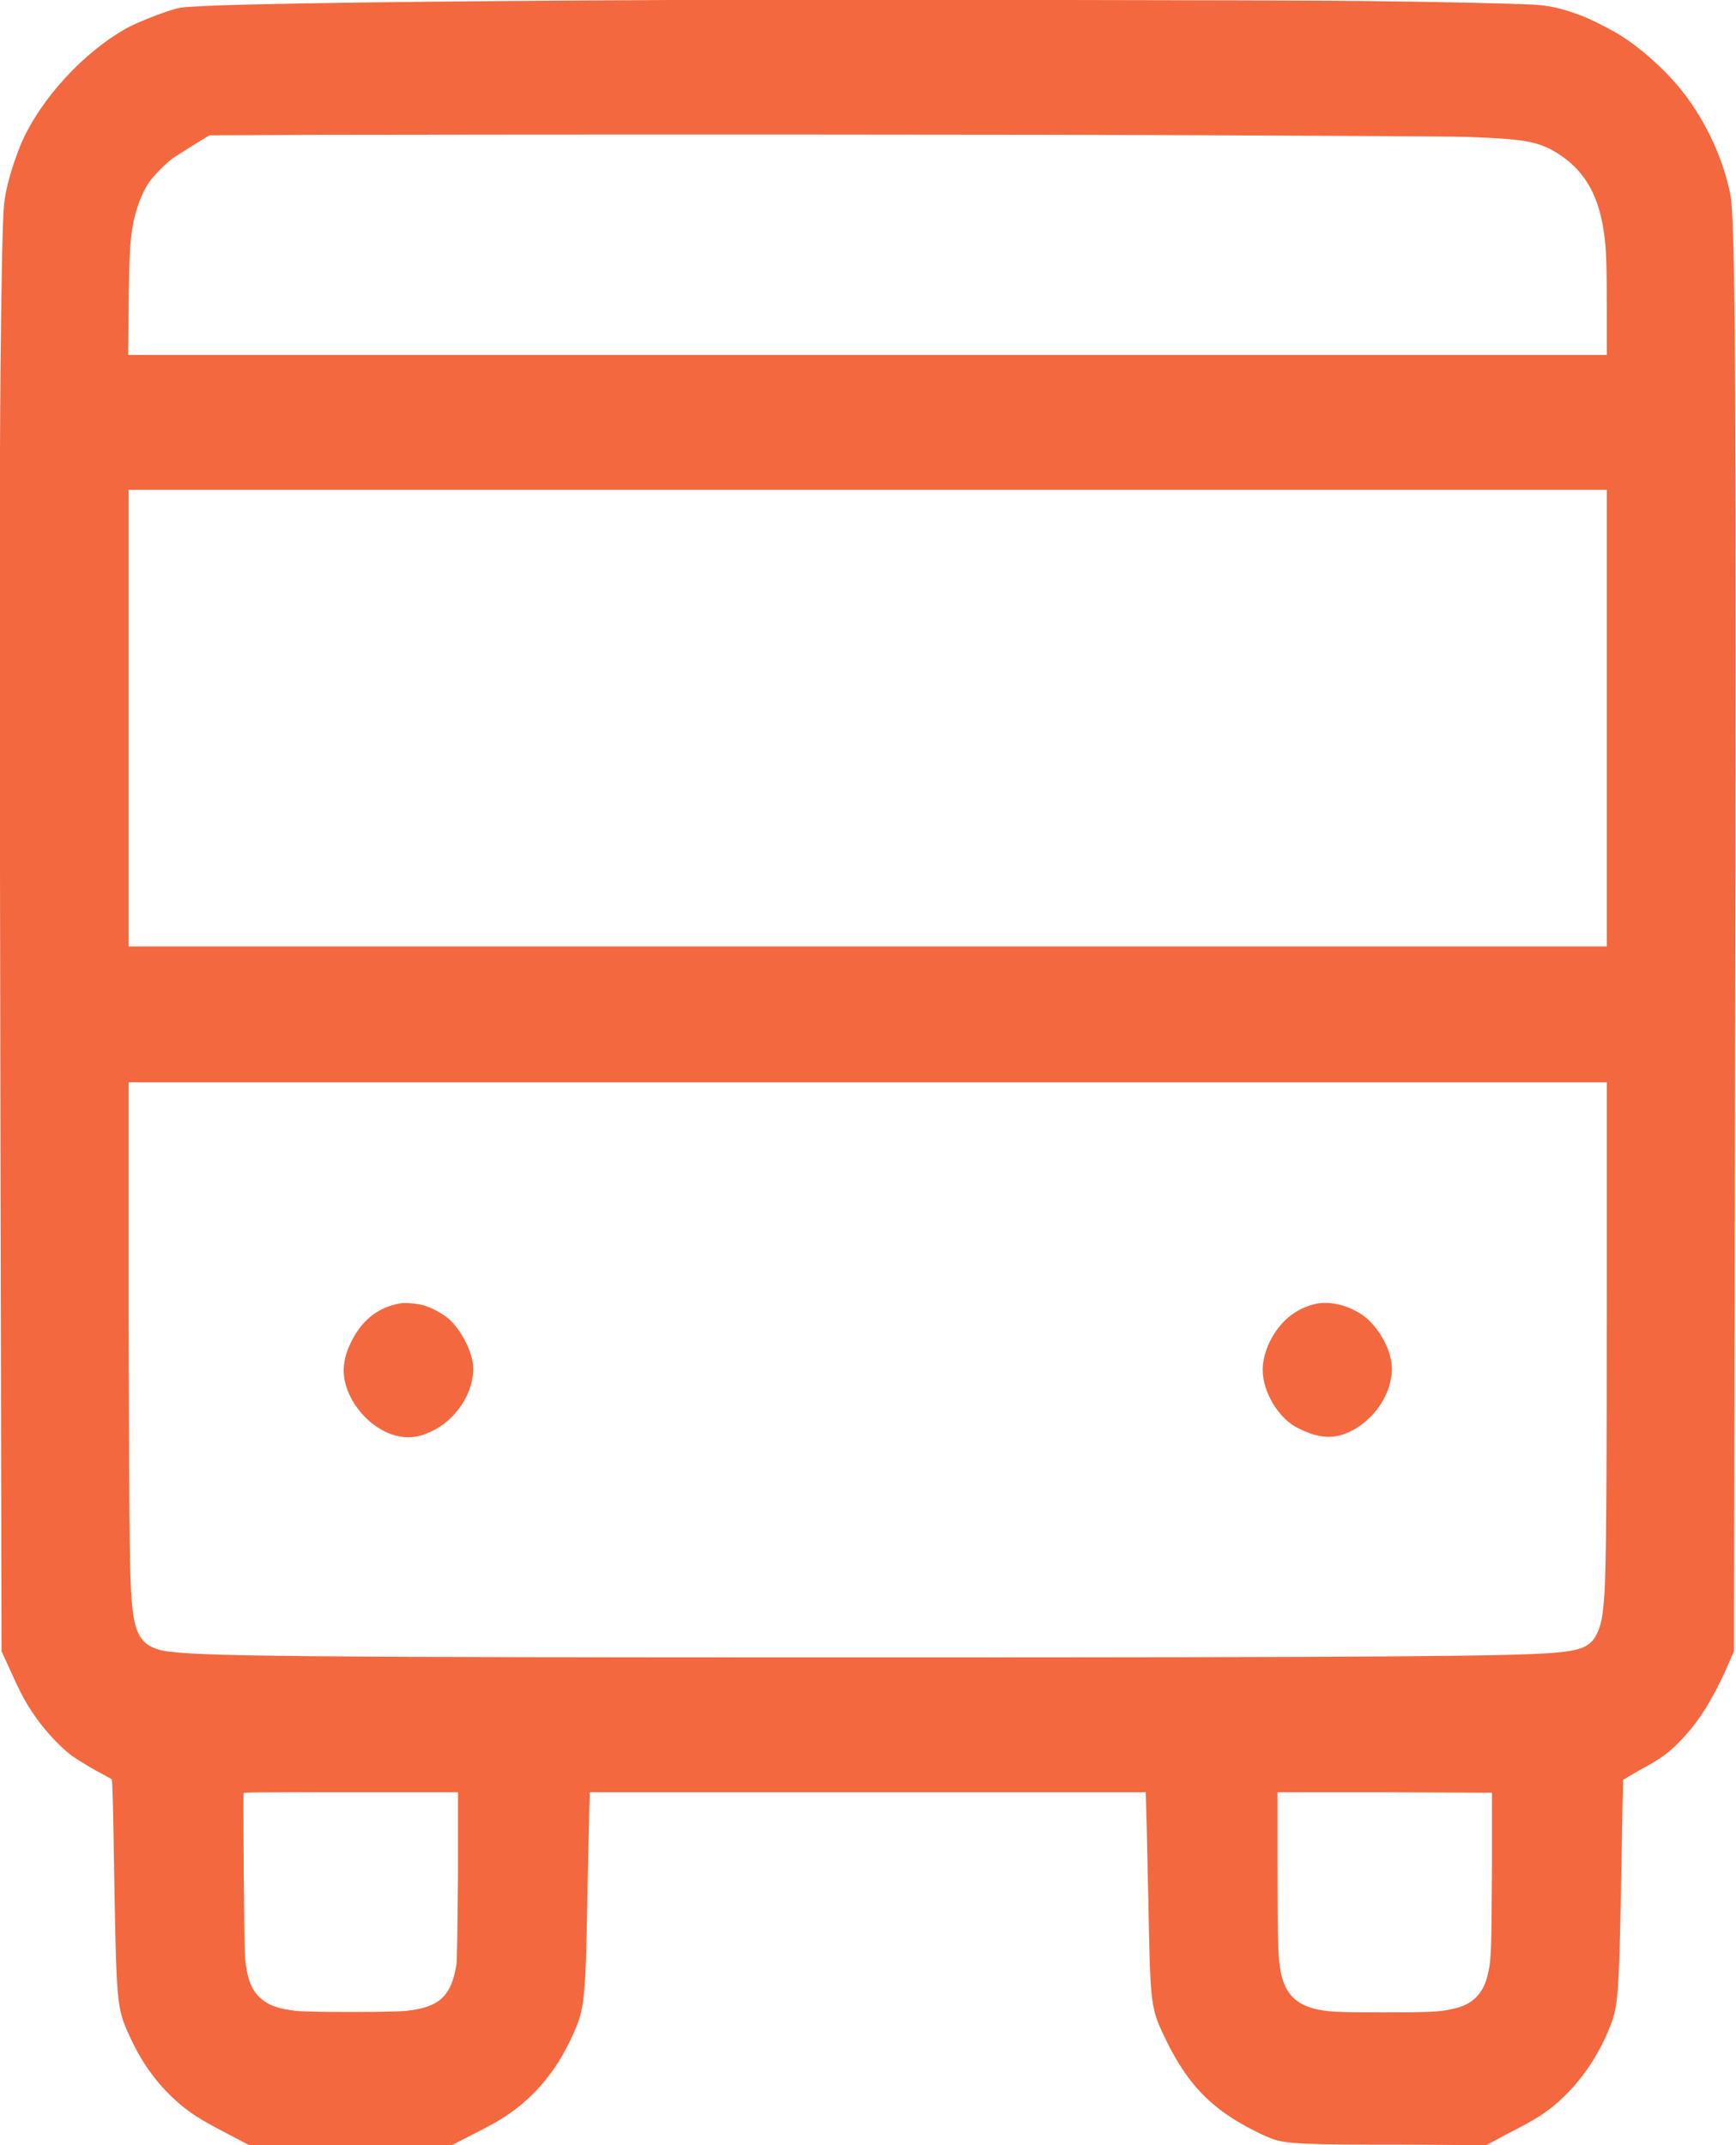 <svg width="34" height="42" viewBox="0 0 34 42" fill="none" xmlns="http://www.w3.org/2000/svg" xmlns:xlink="http://www.w3.org/1999/xlink">
	<desc>
			Created with Pixso.
	</desc>
	<defs/>
	<path id="Frame 14 (Traced)" d="M13.15 0C8.54 0.02 4.61 0.07 3.79 0.13C3.55 0.14 3.5 0.15 3.28 0.22C2.99 0.32 2.72 0.43 2.52 0.53C1.64 1.01 0.79 1.94 0.41 2.82C0.25 3.21 0.11 3.68 0.08 4C0.05 4.32 0.03 5.29 0.01 7.18C-0.01 9.67 -0.01 11.92 0.01 22.98L0.03 32.33L0.2 32.7C0.37 33.08 0.47 33.28 0.63 33.52C0.84 33.84 1.15 34.18 1.4 34.37C1.47 34.42 1.67 34.55 1.85 34.65C2.03 34.75 2.19 34.83 2.19 34.84C2.2 34.85 2.22 35.52 2.23 36.32C2.28 39.29 2.28 39.3 2.54 39.87C2.76 40.35 3.02 40.72 3.36 41.05C3.67 41.34 3.86 41.47 4.48 41.79L4.88 42L6.87 42L8.85 42L9.24 41.8C9.46 41.69 9.7 41.56 9.78 41.51C10.41 41.13 10.88 40.59 11.21 39.86C11.46 39.32 11.47 39.17 11.51 36.81C11.52 36.27 11.54 35.66 11.54 35.46L11.55 35.09L17 35.09L22.44 35.09L22.45 35.46C22.46 35.66 22.47 36.43 22.49 37.18C22.53 39.32 22.53 39.31 22.85 39.97C23.16 40.59 23.47 40.99 23.94 41.34C24.21 41.54 24.6 41.75 24.9 41.87C25.19 41.98 25.55 41.99 27.55 41.99L29.11 42L29.5 41.79C30.13 41.47 30.33 41.34 30.64 41.04C31.02 40.67 31.33 40.2 31.54 39.66C31.7 39.25 31.71 39.02 31.76 36.37C31.77 35.54 31.79 34.85 31.79 34.85C31.8 34.84 31.93 34.76 32.09 34.67C32.56 34.42 32.71 34.3 32.98 34.01C33.3 33.66 33.53 33.28 33.79 32.72L33.96 32.33L33.98 21.85C34.01 7.74 33.99 4.34 33.89 3.81C33.74 3.06 33.37 2.29 32.87 1.69C32.56 1.32 32.11 0.92 31.7 0.67C31.5 0.55 31.11 0.35 30.9 0.28C30.57 0.16 30.34 0.11 30.04 0.09C29.63 0.07 28.39 0.04 26.73 0.02C25.38 0 15.37 -0.01 13.15 0ZM24.04 2.65C26.33 2.66 28.44 2.67 28.72 2.68C29.79 2.72 30.06 2.76 30.4 2.94C30.98 3.26 31.3 3.76 31.41 4.53C31.46 4.85 31.47 5.21 31.47 6.09L31.47 6.95L16.99 6.95L2.51 6.95L2.52 5.94C2.53 4.95 2.55 4.72 2.6 4.42C2.66 4.09 2.78 3.76 2.94 3.54C3.03 3.42 3.25 3.2 3.38 3.1C3.44 3.06 3.62 2.95 3.79 2.84L4.1 2.65L6.04 2.64C11.09 2.63 20.27 2.63 24.04 2.65ZM31.47 14.06L31.47 18.53L17 18.53L2.52 18.53L2.52 14.06L2.52 9.59L17 9.59L31.47 9.59L31.47 14.06ZM31.47 25.06C31.47 28.92 31.46 30.72 31.42 31.25C31.39 31.65 31.36 31.81 31.28 31.98C31.15 32.24 30.99 32.31 30.44 32.36C29.59 32.43 26.92 32.45 17 32.45C5.79 32.45 3.78 32.43 3.2 32.32C2.81 32.24 2.66 32.04 2.6 31.54C2.54 31.05 2.53 30.48 2.52 25.83L2.52 21.19L16.99 21.19L31.47 21.19L31.47 25.06ZM7.83 25.52C7.39 25.6 7.07 25.86 6.86 26.31C6.77 26.5 6.74 26.64 6.73 26.82C6.73 27.46 7.36 28.13 7.98 28.14C8.15 28.14 8.27 28.11 8.46 28.02C9 27.76 9.35 27.14 9.25 26.63C9.19 26.35 9.01 26.03 8.8 25.83C8.67 25.72 8.44 25.59 8.27 25.55C8.14 25.52 7.93 25.5 7.83 25.52ZM25.81 25.52C25.58 25.56 25.35 25.68 25.19 25.83C24.91 26.09 24.73 26.49 24.73 26.82C24.73 27.26 25.05 27.79 25.44 27.97C25.78 28.14 26.04 28.17 26.29 28.09C26.78 27.93 27.18 27.45 27.25 26.95C27.31 26.6 27.12 26.15 26.8 25.84C26.54 25.6 26.13 25.47 25.81 25.52ZM8.97 36.72C8.96 37.75 8.95 38.39 8.94 38.46C8.84 39.08 8.61 39.3 7.96 39.37C7.7 39.4 6.04 39.4 5.79 39.37C5.44 39.33 5.25 39.26 5.09 39.11C4.92 38.95 4.84 38.74 4.8 38.34C4.78 38.14 4.76 35.16 4.77 35.11C4.78 35.09 5.02 35.09 6.88 35.09L8.97 35.09L8.97 36.72ZM29.22 36.59C29.21 38.12 29.21 38.38 29.14 38.65C29.06 39.02 28.85 39.24 28.5 39.32C28.24 39.39 28.04 39.4 27.11 39.4C26.16 39.4 25.97 39.39 25.71 39.32C25.36 39.22 25.17 39.01 25.09 38.64C25.03 38.35 25.02 38.03 25.02 36.54L25.02 35.09L27.12 35.09L29.22 35.1L29.22 36.59Z" fill="#F4683F" fill-opacity="1" fill-rule="evenodd"/>
</svg>
